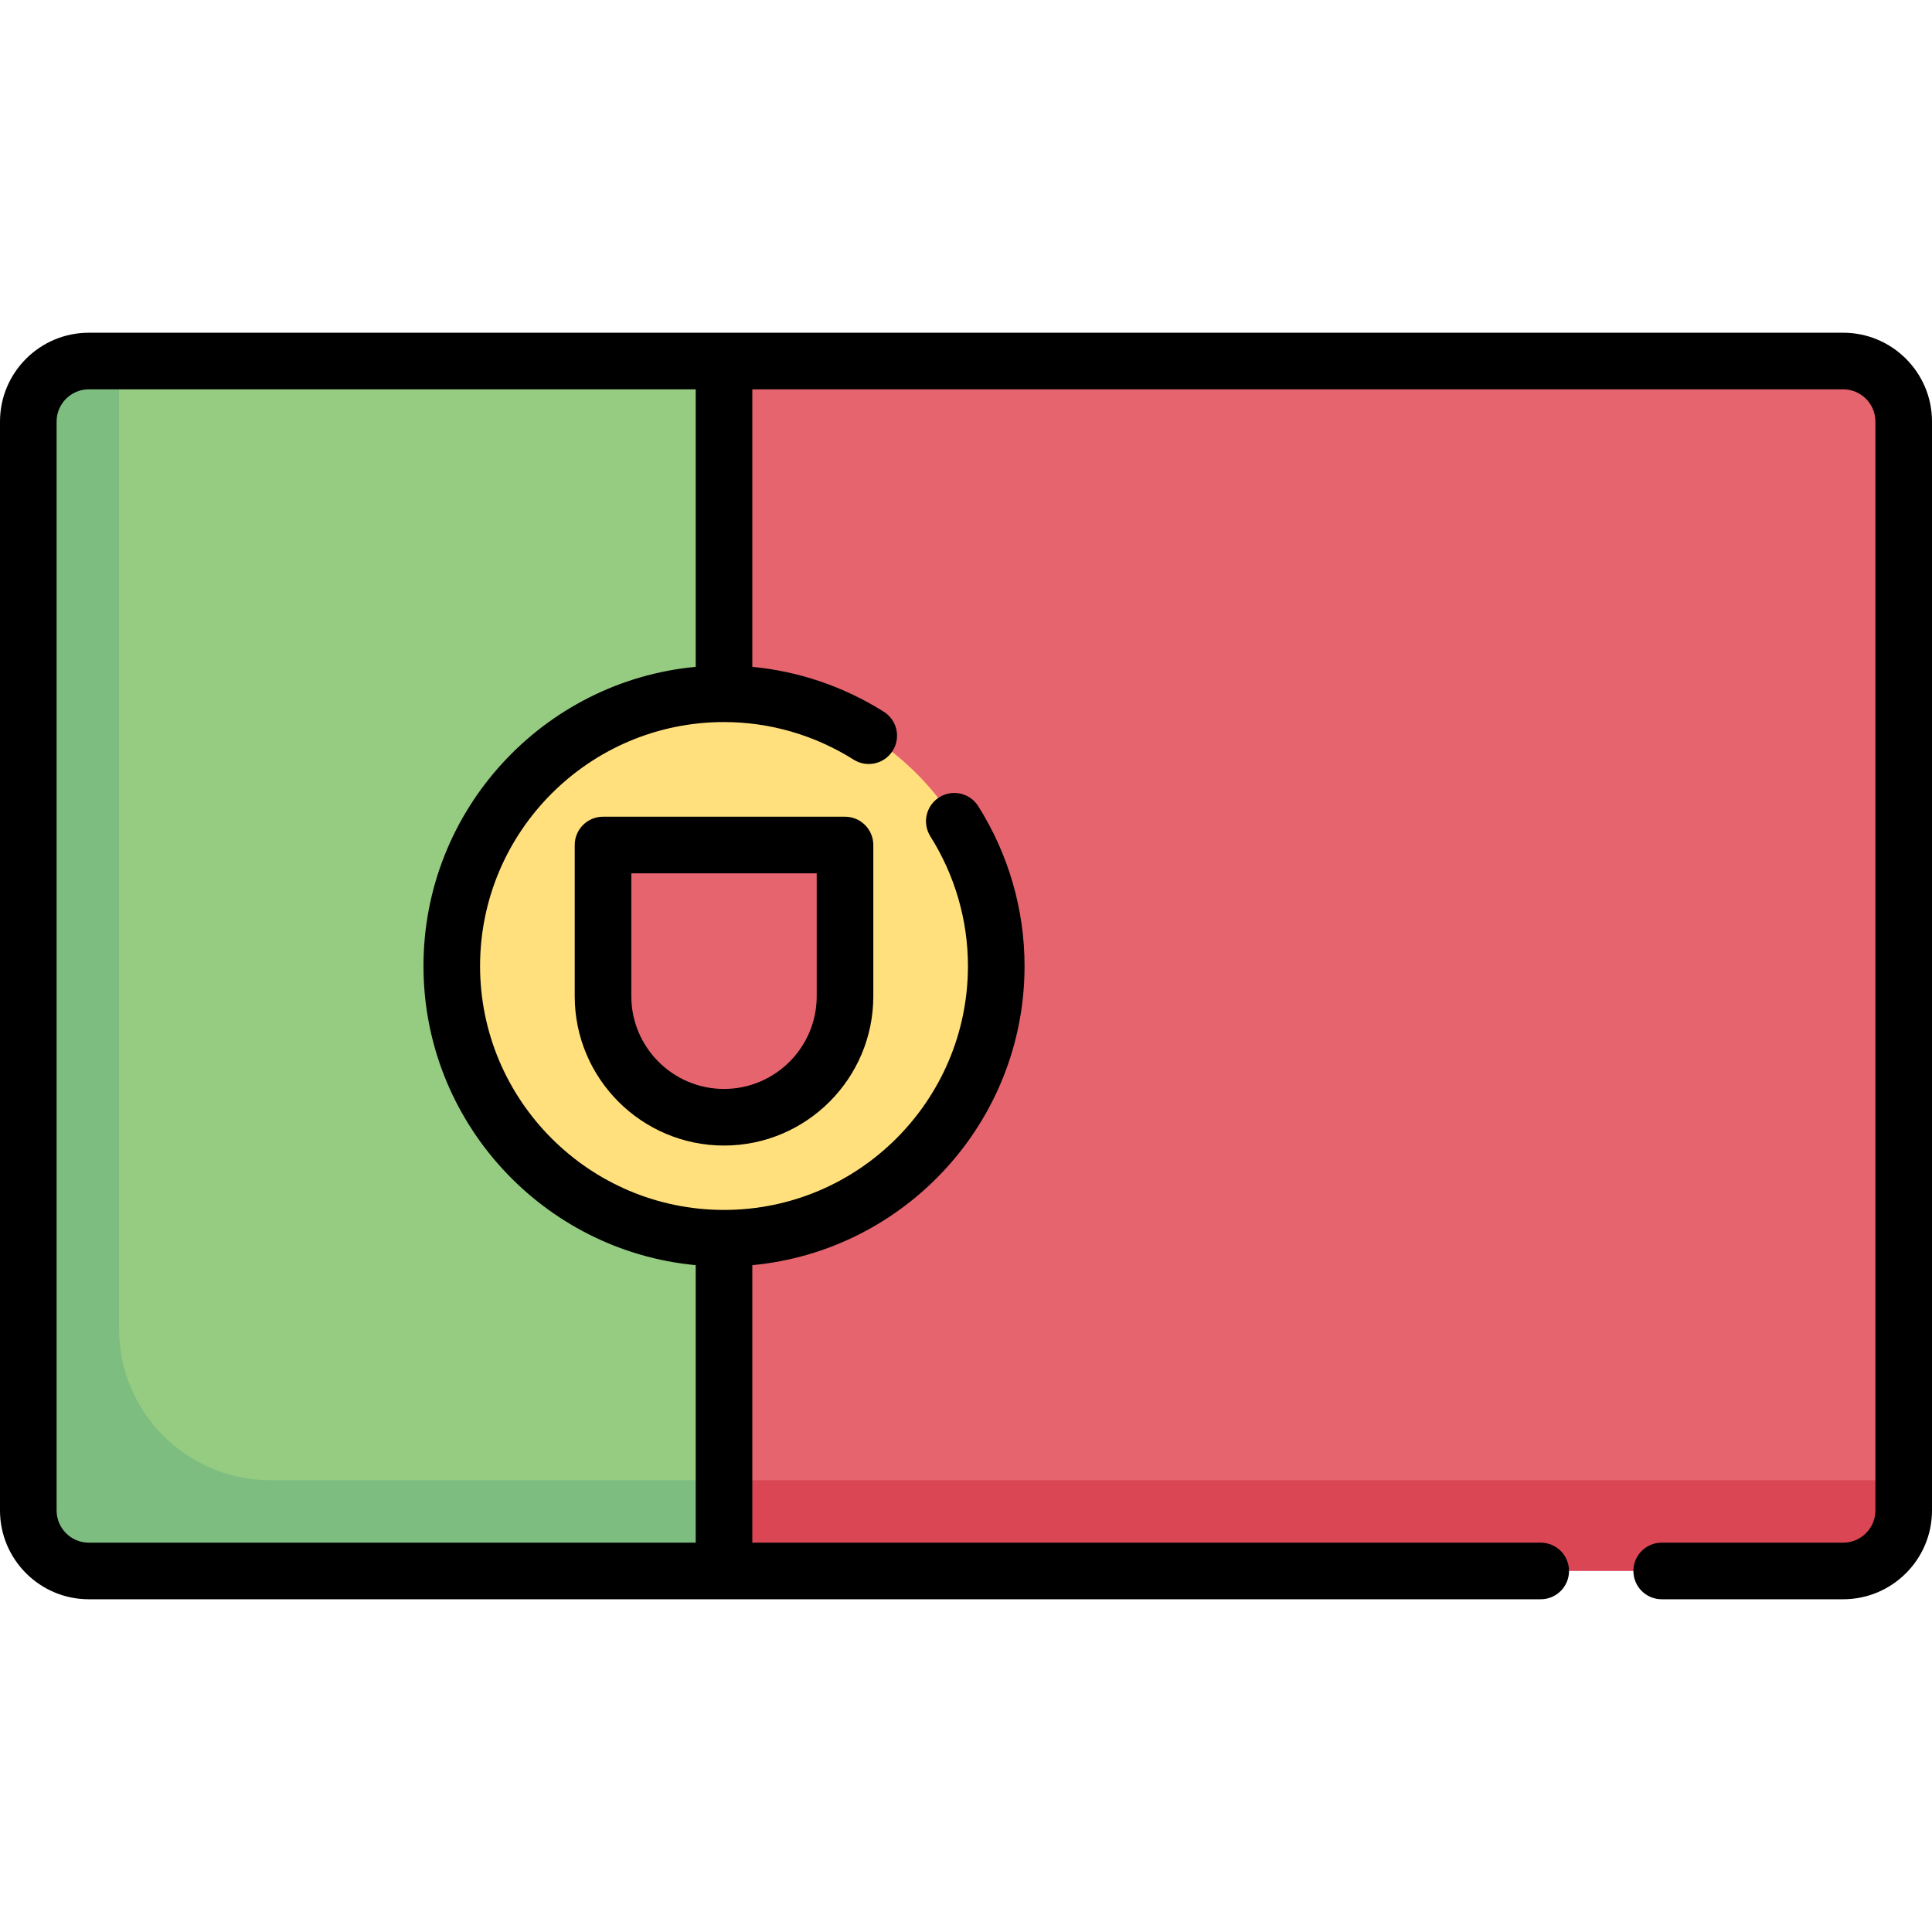 <svg id="Capa_1" enable-background="new 0 0 512 512" height="512" viewBox="0 0 512 512" width="512" xmlns="http://www.w3.org/2000/svg"><g><g><path d="m488.468 95.677h-464.936c-8.854 0-16.032 7.178-16.032 16.032v288.581h497v-288.58c0-8.855-7.178-16.033-16.032-16.033z" fill="#e5646e"/><path d="m191.871 95.677h-168.339c-8.854 0-16.032 7.178-16.032 16.032v288.581c0 8.854 7.178 16.032 16.032 16.032h168.339z" fill="#95cc81"/><circle cx="191.871" cy="256" fill="#ffe07d" r="72.145"/><path d="m191.871 296.081c-17.709 0-32.065-14.356-32.065-32.064v-40.081h64.129v40.081c0 17.708-14.355 32.064-32.064 32.064z" fill="#e5646e"/><path d="m31.548 352.194v-256.517h-8.016c-8.854 0-16.032 7.178-16.032 16.032v288.581c0 8.854 7.179 16.032 16.032 16.032h168.339v-24.048h-120.242c-22.1 0-40.081-17.98-40.081-40.08z" fill="#7dbd80"/><path d="m191.871 392.274v24.048h296.597c8.854 0 16.032-7.178 16.032-16.032v-8.016z" fill="#db4655"/></g><g><path d="m223.936 216.436h-64.129c-4.142 0-7.5 3.358-7.5 7.5v40.081c0 21.816 17.749 39.564 39.564 39.564s39.564-17.749 39.564-39.564v-40.081c.001-4.143-3.357-7.5-7.499-7.5zm-7.5 47.58c0 13.545-11.02 24.564-24.564 24.564s-24.564-11.02-24.564-24.564v-32.581h49.129v32.581z"/><path d="m488.468 88.177h-464.936c-12.975 0-23.532 10.557-23.532 23.532v288.581c0 12.976 10.557 23.532 23.532 23.532h384.776c4.142 0 7.5-3.358 7.5-7.5s-3.358-7.5-7.5-7.5h-208.937v-73.542c40.411-3.793 72.145-37.895 72.145-79.281 0-14.962-4.243-29.607-12.271-42.352-2.207-3.504-6.837-4.557-10.343-2.349-3.505 2.208-4.557 6.838-2.349 10.343 6.518 10.348 9.963 22.229 9.963 34.358 0 35.646-29 64.645-64.645 64.645s-64.646-29-64.646-64.645 29-64.645 64.646-64.645c12.129 0 24.01 3.445 34.358 9.963 3.505 2.208 8.136 1.156 10.343-2.349s1.156-8.136-2.349-10.343c-10.605-6.68-22.528-10.729-34.852-11.904v-73.545h289.097c4.705 0 8.532 3.828 8.532 8.532v288.581c0 4.705-3.828 8.532-8.532 8.532h-48.1c-4.142 0-7.5 3.358-7.5 7.5s3.358 7.5 7.5 7.5h48.1c12.976 0 23.532-10.557 23.532-23.532v-288.58c0-12.975-10.557-23.532-23.532-23.532zm-304.097 88.542c-40.411 3.793-72.146 37.895-72.146 79.281s31.734 75.488 72.146 79.281v73.542h-160.839c-4.705 0-8.532-3.828-8.532-8.532v-288.582c0-4.705 3.828-8.532 8.532-8.532h160.839z"/></g></g></svg>
